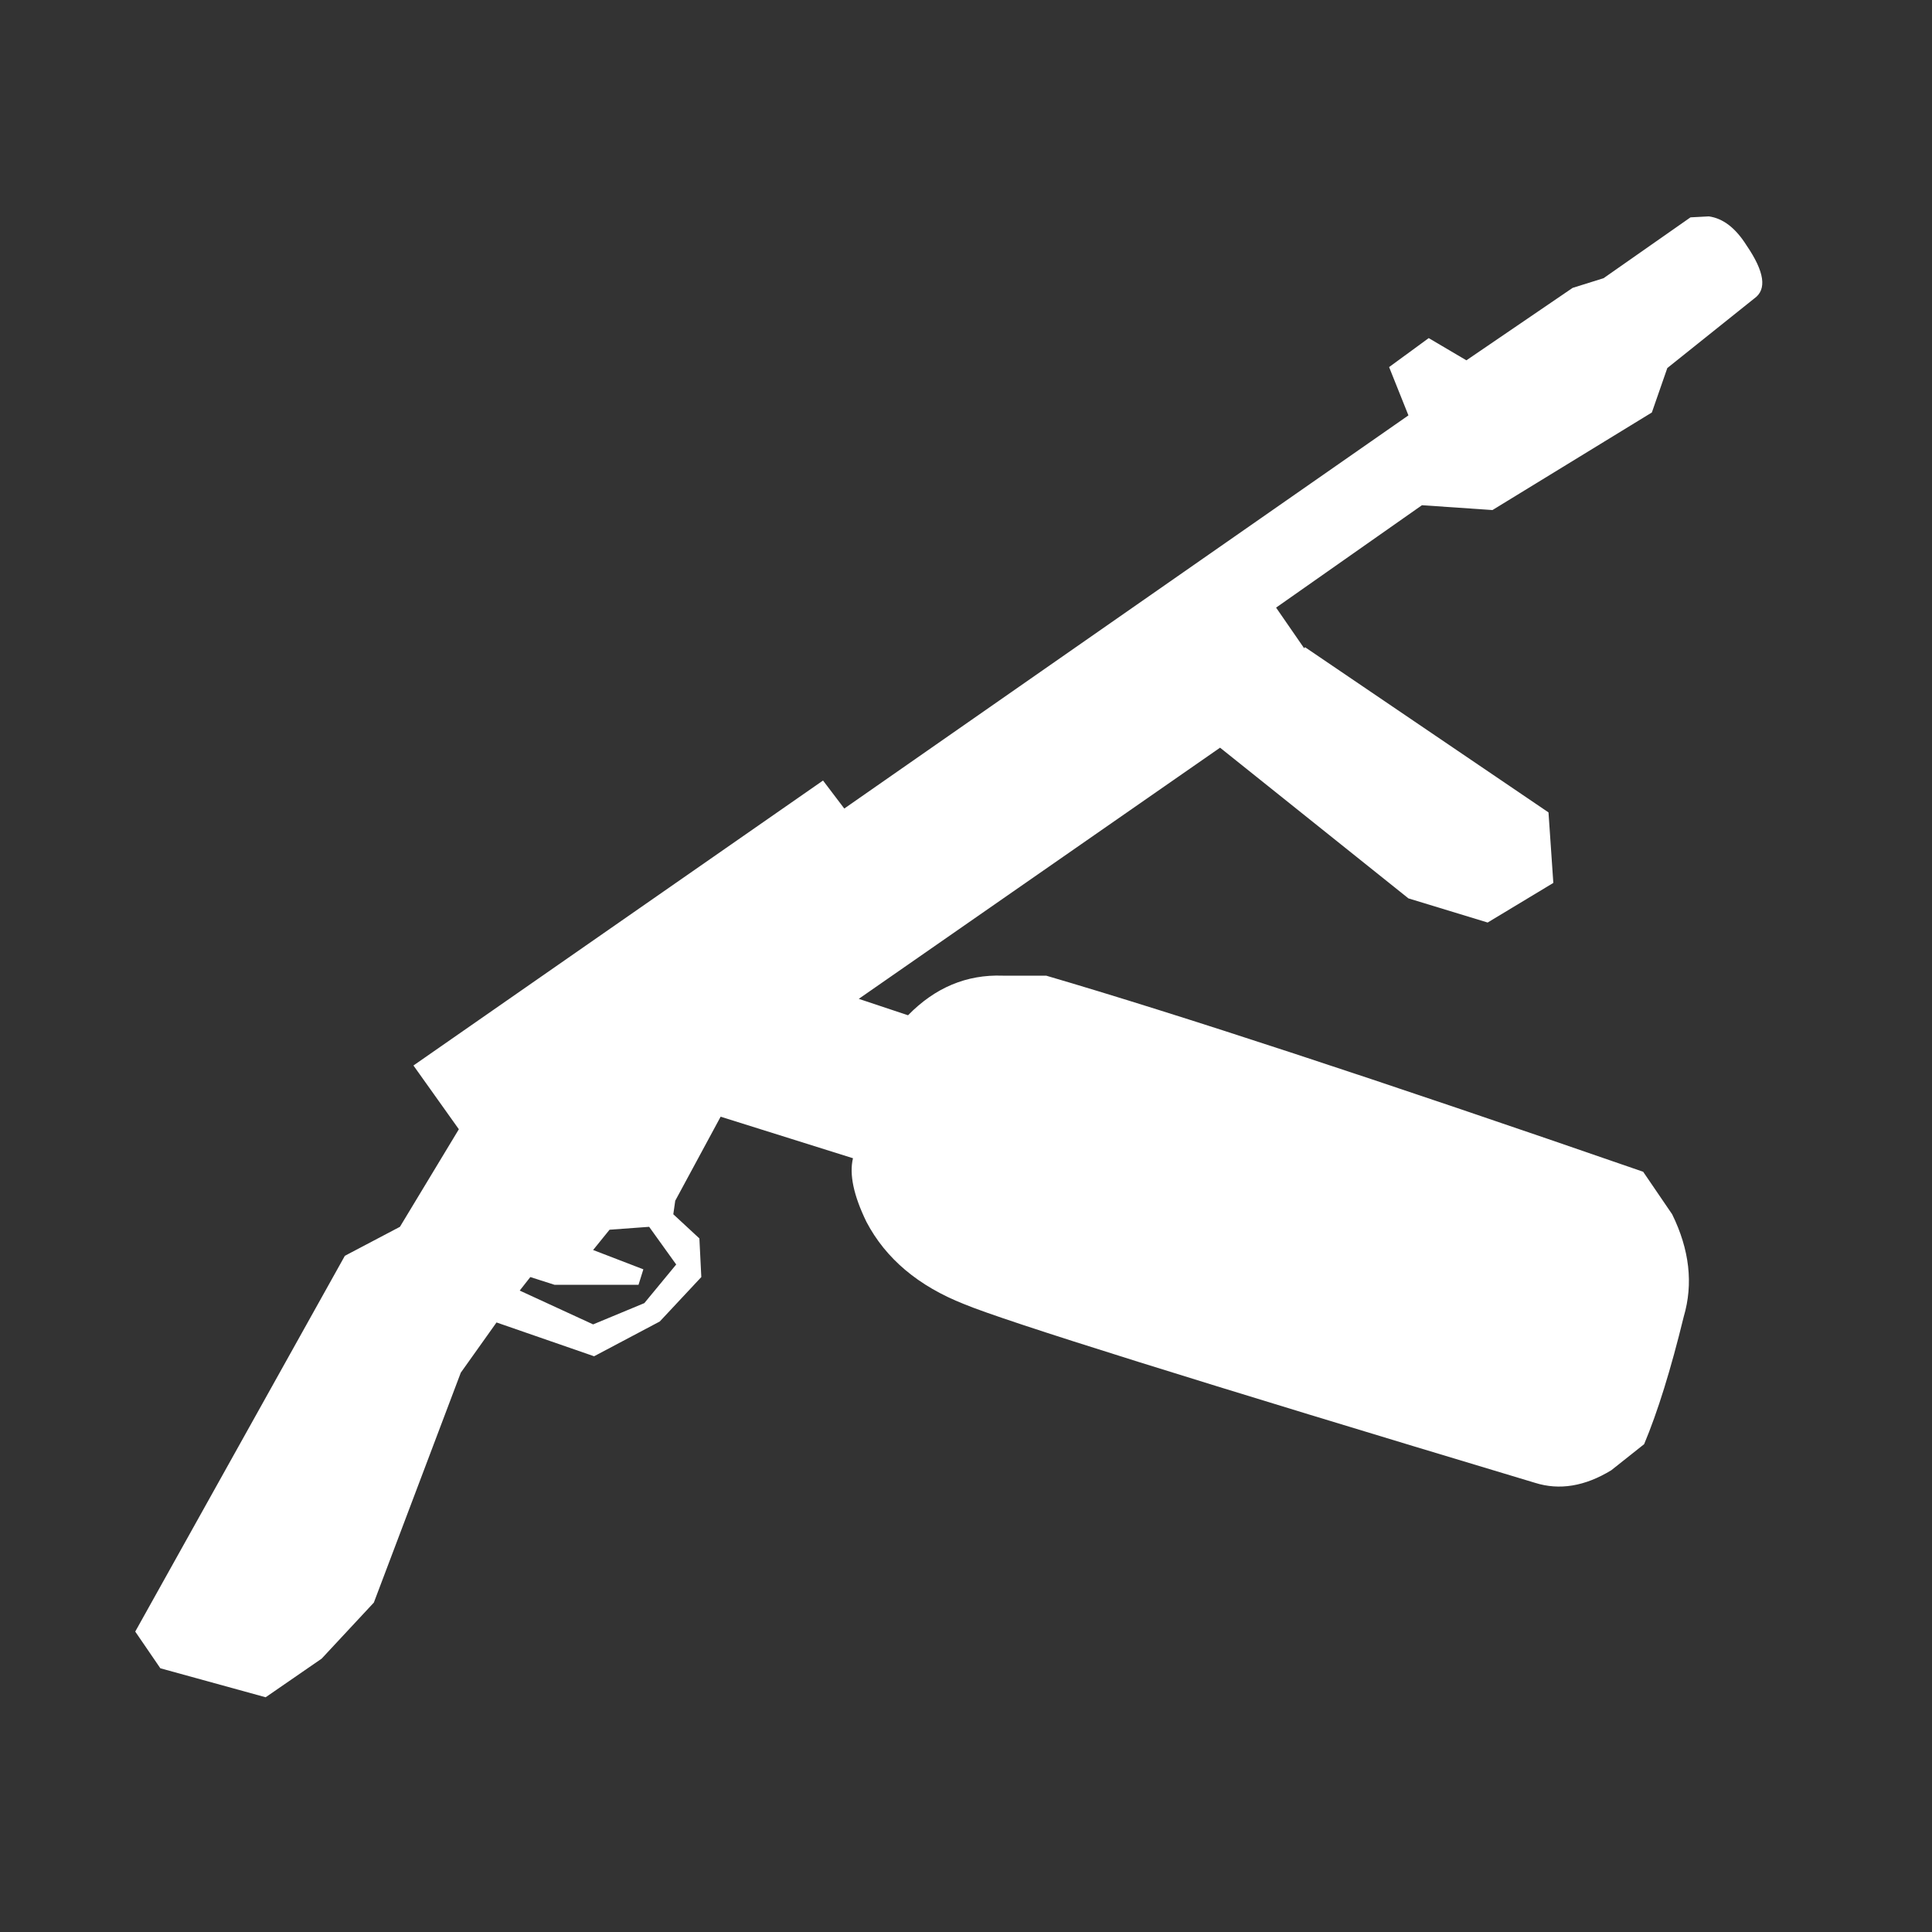 <?xml version="1.0" encoding="UTF-8" standalone="no"?>
<svg xmlns:ffdec="https://www.free-decompiler.com/flash" xmlns:xlink="http://www.w3.org/1999/xlink" ffdec:objectType="shape" height="100.0px" width="100.0px" xmlns="http://www.w3.org/2000/svg">
  <rect width="100%" height="100%" fill="#333333" stroke="none"/>
  <g transform="matrix(1.0, 0.0, 0.0, 1.0, 0.0, 0.0)">
    <path d="M0.0 0.0 L100.0 0.0 100.0 100.0 0.0 100.0 0.0 0.0" fill="#444444" fill-opacity="0.0" fill-rule="evenodd" stroke="none"/>
    <path d="M35.0 65.45 L33.6 63.5 31.55 63.65 30.7 64.7 33.3 65.7 33.05 66.5 28.7 66.5 27.45 66.1 26.9 66.8 30.7 68.55 33.35 67.45 35.0 65.45 M90.4 12.7 Q91.8 14.75 90.8 15.45 L86.3 19.05 85.5 21.35 77.25 26.4 73.6 26.15 66.05 31.45 67.5 33.55 67.55 33.5 80.15 42.05 80.4 45.7 77.0 47.75 72.9 46.5 63.15 38.7 44.45 51.7 47.0 52.55 Q49.1 50.4 51.9 50.5 L54.15 50.5 Q64.4 53.5 85.05 60.65 L86.55 62.85 Q87.9 65.6 87.15 68.15 86.15 72.25 85.1 74.75 L83.4 76.1 Q81.35 77.35 79.45 76.75 53.15 68.85 49.9 67.5 46.35 66.1 44.85 63.25 43.85 61.2 44.15 59.95 L37.3 57.8 34.95 62.15 34.85 62.85 36.2 64.1 36.3 66.1 34.15 68.4 30.75 70.2 25.7 68.45 23.85 71.05 19.35 82.95 16.65 85.85 13.75 87.85 8.3 86.35 7.0 84.45 17.85 65.0 20.7 63.5 23.75 58.45 21.4 55.15 42.6 40.4 43.7 41.85 72.9 21.5 71.9 19.0 73.95 17.5 75.9 18.65 81.4 14.9 83.0 14.4 87.5 11.25 88.45 11.2 Q89.55 11.35 90.4 12.7" fill="#ffffff" fill-rule="evenodd" stroke="none"/>
  </g>
</svg>
